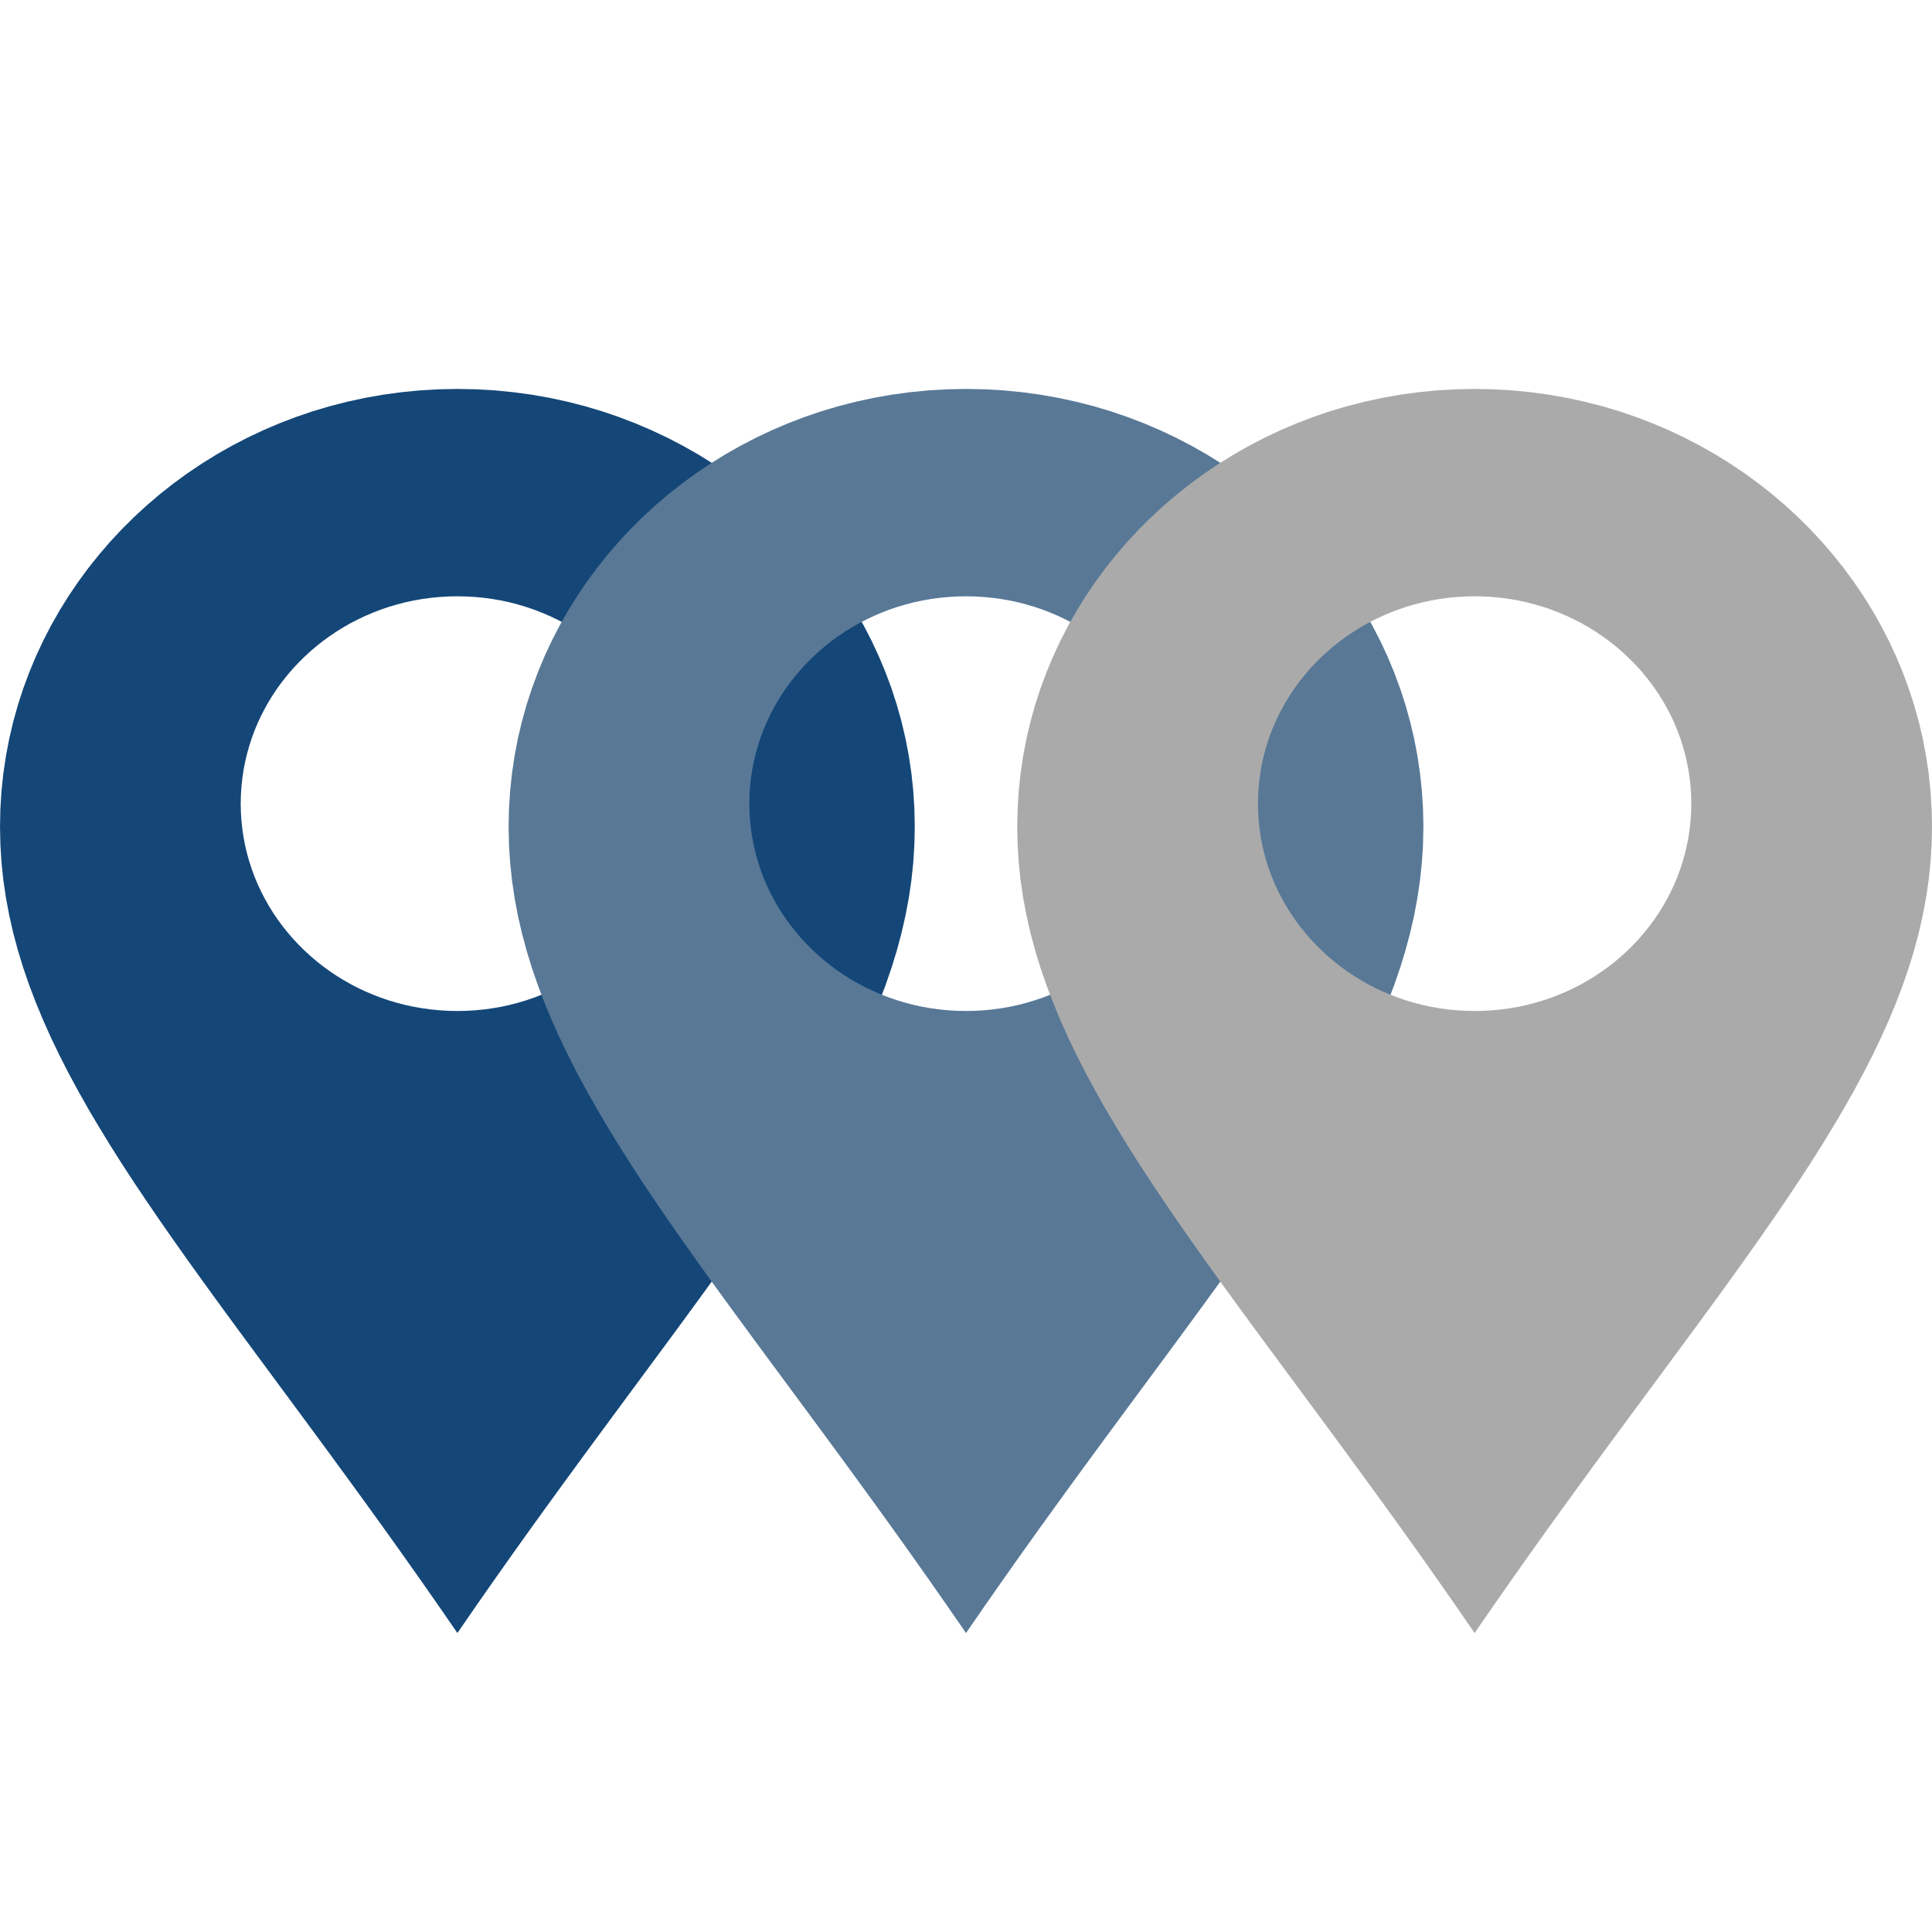 <?xml version="1.0" encoding="UTF-8" standalone="no"?>
<!DOCTYPE svg PUBLIC "-//W3C//DTD SVG 1.1//EN" "http://www.w3.org/Graphics/SVG/1.1/DTD/svg11.dtd">
<svg version="1.1" xmlns="http://www.w3.org/2000/svg" xmlns:xlink="http://www.w3.org/1999/xlink" preserveAspectRatio="xMidYMid meet" viewBox="0 0 640 640" width="640" height="640"><defs><path d="M163.94 129.32L170.05 129.92L176.09 130.74L182.05 131.79L187.93 133.06L193.71 134.54L199.41 136.23L205 138.14L210.49 140.24L215.87 142.54L221.15 145.03L226.3 147.71L231.33 150.57L236.23 153.61L241 156.82L245.63 160.2L250.12 163.75L254.46 167.45L258.65 171.31L262.69 175.32L266.56 179.48L270.26 183.78L273.8 188.21L277.15 192.77L280.33 197.46L283.32 202.28L286.12 207.21L288.72 212.25L291.12 217.4L293.32 222.66L295.31 228.01L297.08 233.46L298.63 239L299.95 244.62L301.05 250.33L301.91 256.11L302.53 261.95L302.9 267.87L303.03 273.85L302.9 279.83L302.53 285.76L301.91 291.64L301.05 297.49L299.95 303.31L298.63 309.11L297.08 314.89L295.31 320.66L293.32 326.43L291.12 332.2L288.72 337.98L286.12 343.78L283.32 349.61L280.33 355.47L277.15 361.36L273.8 367.3L270.26 373.29L266.56 379.34L262.69 385.46L258.65 391.65L254.46 397.91L250.12 404.26L245.63 410.71L241 417.25L236.23 423.9L231.33 430.66L226.3 437.54L221.15 444.55L215.87 451.69L210.49 458.97L205 466.4L199.41 473.98L193.71 481.72L187.93 489.63L182.05 497.71L176.09 505.97L170.05 514.42L163.94 523.07L157.76 531.91L151.52 540.96L145.27 531.91L139.09 523.07L132.98 514.42L126.94 505.97L120.98 497.71L115.1 489.63L109.32 481.72L103.62 473.98L98.03 466.4L92.54 458.97L87.16 451.69L81.89 444.55L76.73 437.54L71.7 430.66L66.8 423.9L62.03 417.25L57.4 410.71L52.91 404.26L48.57 397.91L44.38 391.65L40.34 385.46L36.47 379.34L32.77 373.29L29.23 367.3L25.88 361.36L22.7 355.47L19.71 349.61L16.91 343.78L14.31 337.98L11.91 332.2L9.71 326.43L7.72 320.66L5.95 314.89L4.4 309.11L3.08 303.31L1.98 297.49L1.12 291.64L0.5 285.76L0.13 279.83L0 273.85L0.13 267.87L0.5 261.95L1.12 256.11L1.98 250.33L3.08 244.62L4.4 239L5.95 233.46L7.72 228.01L9.71 222.66L11.91 217.4L14.31 212.25L16.91 207.21L19.71 202.28L22.7 197.46L25.88 192.77L29.23 188.21L32.77 183.78L36.47 179.48L40.34 175.32L44.38 171.31L48.57 167.45L52.91 163.75L57.4 160.2L62.03 156.82L66.8 153.61L71.7 150.57L76.73 147.71L81.89 145.03L87.16 142.54L92.54 140.24L98.03 138.14L103.62 136.23L109.32 134.54L115.1 133.06L120.98 131.79L126.94 130.74L132.98 129.92L139.09 129.32L145.27 128.96L151.52 128.84L157.76 128.96L163.94 129.32ZM145.63 197.76L142.73 198.04L139.87 198.43L137.05 198.92L134.27 199.52L131.53 200.23L128.83 201.03L126.18 201.93L123.58 202.93L121.03 204.02L118.53 205.2L116.09 206.46L113.71 207.82L111.39 209.26L109.13 210.78L106.93 212.38L104.81 214.06L102.75 215.82L100.77 217.65L98.86 219.55L97.02 221.51L95.27 223.55L93.59 225.65L92 227.81L90.5 230.03L89.08 232.31L87.76 234.65L86.52 237.04L85.38 239.48L84.34 241.97L83.4 244.51L82.57 247.09L81.83 249.71L81.2 252.37L80.68 255.07L80.28 257.81L79.98 260.58L79.8 263.38L79.74 266.22L79.8 269.05L79.98 271.85L80.28 274.62L80.68 277.36L81.2 280.06L81.83 282.72L82.57 285.35L83.4 287.93L84.34 290.46L85.38 292.95L86.52 295.39L87.76 297.78L89.08 300.12L90.5 302.4L92 304.62L93.59 306.78L95.27 308.88L97.02 310.92L98.86 312.88L100.77 314.78L102.75 316.61L104.81 318.37L106.93 320.05L109.13 321.65L111.39 323.17L113.71 324.61L116.09 325.97L118.53 327.24L121.03 328.42L123.58 329.5L126.18 330.5L128.83 331.4L131.53 332.2L134.27 332.91L137.05 333.51L139.87 334L142.73 334.39L145.63 334.67L148.56 334.85L151.52 334.9L154.47 334.85L157.4 334.67L160.3 334.39L163.16 334L165.98 333.51L168.76 332.91L171.5 332.2L174.2 331.4L176.85 330.5L179.45 329.5L182 328.42L184.5 327.24L186.94 325.97L189.32 324.61L191.64 323.17L193.9 321.65L196.1 320.05L198.22 318.37L200.28 316.61L202.26 314.78L204.18 312.88L206.01 310.92L207.76 308.88L209.44 306.78L211.03 304.62L212.53 302.4L213.95 300.12L215.27 297.78L216.51 295.39L217.65 292.95L218.69 290.46L219.63 287.93L220.47 285.35L221.2 282.72L221.83 280.06L222.35 277.36L222.75 274.62L223.05 271.85L223.23 269.05L223.29 266.22L223.23 263.38L223.05 260.58L222.75 257.81L222.35 255.07L221.83 252.37L221.2 249.71L220.47 247.09L219.63 244.51L218.69 241.97L217.65 239.48L216.51 237.04L215.27 234.65L213.95 232.31L212.53 230.03L211.03 227.81L209.44 225.65L207.76 223.55L206.01 221.51L204.18 219.55L202.26 217.65L200.28 215.82L198.22 214.06L196.1 212.38L193.9 210.78L191.64 209.26L189.32 207.82L186.94 206.46L184.5 205.2L182 204.02L179.45 202.93L176.85 201.93L174.2 201.03L171.5 200.23L168.76 199.52L165.98 198.92L163.16 198.43L160.3 198.04L157.4 197.76L154.47 197.59L151.52 197.53L148.56 197.59L145.63 197.76Z" id="eaudHIuhV"></path><path d="M332.43 129.32L338.54 129.92L344.58 130.74L350.54 131.79L356.41 133.06L362.2 134.54L367.89 136.23L373.49 138.14L378.98 140.24L384.36 142.54L389.63 145.03L394.78 147.71L399.81 150.57L404.71 153.61L409.48 156.82L414.11 160.2L418.6 163.75L422.95 167.45L427.14 171.31L431.17 175.32L435.04 179.48L438.75 183.78L442.28 188.21L445.64 192.77L448.81 197.46L451.8 202.28L454.6 207.21L457.21 212.25L459.61 217.4L461.8 222.66L463.79 228.01L465.56 233.46L467.11 239L468.44 244.62L469.53 250.33L470.39 256.11L471.01 261.95L471.39 267.87L471.52 273.85L471.39 279.83L471.01 285.76L470.39 291.64L469.53 297.49L468.44 303.31L467.11 309.11L465.56 314.89L463.79 320.66L461.8 326.43L459.61 332.2L457.21 337.98L454.6 343.78L451.8 349.61L448.81 355.47L445.64 361.36L442.28 367.3L438.75 373.29L435.04 379.34L431.17 385.46L427.14 391.65L422.95 397.91L418.6 404.26L414.11 410.71L409.48 417.25L404.71 423.9L399.81 430.66L394.78 437.54L389.63 444.55L384.36 451.69L378.98 458.97L373.49 466.4L367.89 473.98L362.2 481.72L356.41 489.63L350.54 497.71L344.58 505.97L338.54 514.42L332.43 523.07L326.25 531.91L320 540.96L313.75 531.91L307.57 523.07L301.46 514.42L295.42 505.97L289.46 497.71L283.59 489.63L277.8 481.72L272.11 473.98L266.51 466.4L261.02 458.97L255.64 451.69L250.37 444.55L245.22 437.54L240.19 430.66L235.29 423.9L230.52 417.25L225.89 410.71L221.4 404.26L217.05 397.91L212.86 391.65L208.83 385.46L204.96 379.34L201.25 373.29L197.72 367.3L194.36 361.36L191.19 355.47L188.2 349.61L185.4 343.78L182.79 337.98L180.39 332.2L178.2 326.43L176.21 320.66L174.44 314.89L172.89 309.11L171.56 303.31L170.47 297.49L169.61 291.64L168.99 285.76L168.61 279.83L168.48 273.85L168.61 267.87L168.99 261.95L169.61 256.11L170.47 250.33L171.56 244.62L172.89 239L174.44 233.46L176.21 228.01L178.2 222.66L180.39 217.4L182.79 212.25L185.4 207.21L188.2 202.28L191.19 197.46L194.36 192.77L197.72 188.21L201.25 183.78L204.96 179.48L208.83 175.32L212.86 171.31L217.05 167.45L221.4 163.75L225.89 160.2L230.52 156.82L235.29 153.61L240.19 150.57L245.22 147.71L250.37 145.03L255.64 142.54L261.02 140.24L266.51 138.14L272.11 136.23L277.8 134.54L283.59 133.06L289.46 131.79L295.42 130.74L301.46 129.92L307.57 129.32L313.75 128.96L320 128.84L326.25 128.96L332.43 129.32ZM314.11 197.76L311.22 198.04L308.36 198.43L305.54 198.92L302.75 199.52L300.01 200.23L297.32 201.03L294.66 201.93L292.06 202.93L289.51 204.02L287.02 205.2L284.58 206.46L282.19 207.82L279.87 209.26L277.61 210.78L275.42 212.38L273.29 214.06L271.24 215.82L269.25 217.65L267.34 219.55L265.51 221.51L263.75 223.55L262.08 225.65L260.49 227.81L258.98 230.03L257.57 232.31L256.24 234.65L255.01 237.04L253.87 239.48L252.83 241.97L251.89 244.51L251.05 247.09L250.32 249.71L249.69 252.37L249.17 255.07L248.76 257.81L248.47 260.58L248.29 263.38L248.23 266.22L248.29 269.05L248.47 271.85L248.76 274.62L249.17 277.36L249.69 280.06L250.32 282.72L251.05 285.35L251.89 287.93L252.83 290.46L253.87 292.95L255.01 295.39L256.24 297.78L257.57 300.12L258.98 302.4L260.49 304.62L262.08 306.78L263.75 308.88L265.51 310.92L267.34 312.88L269.25 314.78L271.24 316.61L273.29 318.37L275.42 320.05L277.61 321.65L279.87 323.17L282.19 324.61L284.58 325.97L287.02 327.24L289.51 328.42L292.06 329.5L294.66 330.5L297.32 331.4L300.01 332.2L302.75 332.91L305.54 333.51L308.36 334L311.22 334.39L314.11 334.67L317.04 334.85L320 334.9L322.96 334.85L325.89 334.67L328.78 334.39L331.64 334L334.46 333.51L337.25 332.91L339.99 332.2L342.68 331.4L345.34 330.5L347.94 329.5L350.49 328.42L352.98 327.24L355.42 325.97L357.81 324.61L360.13 323.17L362.39 321.65L364.58 320.05L366.71 318.37L368.76 316.61L370.75 314.78L372.66 312.88L374.49 310.92L376.25 308.88L377.92 306.78L379.51 304.62L381.02 302.4L382.43 300.12L383.76 297.78L384.99 295.39L386.13 292.95L387.17 290.46L388.11 287.93L388.95 285.35L389.68 282.72L390.31 280.06L390.83 277.36L391.24 274.62L391.53 271.85L391.71 269.05L391.77 266.22L391.71 263.38L391.53 260.58L391.24 257.81L390.83 255.07L390.31 252.37L389.68 249.71L388.95 247.09L388.11 244.51L387.17 241.97L386.13 239.48L384.99 237.04L383.76 234.65L382.43 232.31L381.02 230.03L379.51 227.81L377.92 225.65L376.25 223.55L374.49 221.51L372.66 219.55L370.75 217.65L368.76 215.82L366.71 214.06L364.58 212.38L362.39 210.78L360.13 209.26L357.81 207.82L355.42 206.46L352.98 205.2L350.49 204.02L347.94 202.93L345.34 201.93L342.68 201.03L339.99 200.23L337.25 199.52L334.46 198.92L331.64 198.43L328.78 198.04L325.89 197.76L322.96 197.59L320 197.53L317.04 197.59L314.11 197.76Z" id="a6OAK8KNmA"></path><path d="M500.91 129.32L507.02 129.92L513.06 130.74L519.02 131.79L524.9 133.06L530.68 134.54L536.38 136.23L541.97 138.14L547.46 140.24L552.84 142.54L558.11 145.03L563.27 147.71L568.3 150.57L573.2 153.61L577.97 156.82L582.6 160.2L587.09 163.75L591.43 167.45L595.62 171.31L599.66 175.32L603.53 179.48L607.23 183.78L610.77 188.21L614.12 192.77L617.3 197.46L620.29 202.28L623.09 207.21L625.69 212.25L628.09 217.4L630.29 222.66L632.28 228.01L634.05 233.46L635.6 239L636.92 244.62L638.02 250.33L638.88 256.11L639.5 261.95L639.87 267.87L640 273.85L639.87 279.83L639.5 285.76L638.88 291.64L638.02 297.49L636.92 303.31L635.6 309.11L634.05 314.89L632.28 320.66L630.29 326.43L628.09 332.2L625.69 337.98L623.09 343.78L620.29 349.61L617.3 355.47L614.12 361.36L610.77 367.3L607.23 373.29L603.53 379.34L599.66 385.46L595.62 391.65L591.43 397.91L587.09 404.26L582.6 410.71L577.97 417.25L573.2 423.9L568.3 430.66L563.27 437.54L558.11 444.55L552.84 451.69L547.46 458.97L541.97 466.4L536.38 473.98L530.68 481.72L524.9 489.63L519.02 497.71L513.06 505.97L507.02 514.42L500.91 523.07L494.73 531.91L488.48 540.96L482.24 531.91L476.06 523.07L469.95 514.42L463.91 505.97L457.95 497.71L452.07 489.63L446.29 481.72L440.59 473.98L435 466.4L429.51 458.97L424.13 451.69L418.85 444.55L413.7 437.54L408.67 430.66L403.77 423.9L399 417.25L394.37 410.71L389.88 404.26L385.54 397.91L381.35 391.65L377.31 385.46L373.44 379.34L369.74 373.29L366.2 367.3L362.85 361.36L359.67 355.47L356.68 349.61L353.88 343.78L351.28 337.98L348.88 332.2L346.68 326.43L344.69 320.66L342.92 314.89L341.37 309.11L340.05 303.31L338.95 297.49L338.09 291.64L337.47 285.76L337.1 279.83L336.97 273.85L337.1 267.87L337.47 261.95L338.09 256.11L338.95 250.33L340.05 244.62L341.37 239L342.92 233.46L344.69 228.01L346.68 222.66L348.88 217.4L351.28 212.25L353.88 207.21L356.68 202.28L359.67 197.46L362.85 192.77L366.2 188.21L369.74 183.78L373.44 179.48L377.31 175.32L381.35 171.31L385.54 167.45L389.88 163.75L394.37 160.2L399 156.82L403.77 153.61L408.67 150.57L413.7 147.71L418.85 145.03L424.13 142.54L429.51 140.24L435 138.14L440.59 136.23L446.29 134.54L452.07 133.06L457.95 131.79L463.91 130.74L469.95 129.92L476.06 129.32L482.24 128.96L488.48 128.84L494.73 128.96L500.91 129.32ZM482.6 197.76L479.7 198.04L476.84 198.43L474.02 198.92L471.24 199.52L468.5 200.23L465.8 201.03L463.15 201.93L460.55 202.93L458 204.02L455.5 205.2L453.06 206.46L450.68 207.82L448.36 209.26L446.1 210.78L443.9 212.38L441.78 214.06L439.72 215.82L437.74 217.65L435.82 219.55L433.99 221.51L432.24 223.55L430.56 225.65L428.97 227.81L427.47 230.03L426.05 232.31L424.73 234.65L423.49 237.04L422.35 239.48L421.31 241.97L420.37 244.51L419.53 247.09L418.8 249.71L418.17 252.37L417.65 255.07L417.25 257.81L416.95 260.58L416.77 263.38L416.71 266.22L416.77 269.05L416.95 271.85L417.25 274.62L417.65 277.36L418.17 280.06L418.8 282.72L419.53 285.35L420.37 287.93L421.31 290.46L422.35 292.95L423.49 295.39L424.73 297.78L426.05 300.12L427.47 302.4L428.97 304.62L430.56 306.78L432.24 308.88L433.99 310.92L435.82 312.88L437.74 314.78L439.72 316.61L441.78 318.37L443.9 320.05L446.1 321.65L448.36 323.17L450.68 324.61L453.06 325.97L455.5 327.24L458 328.42L460.55 329.5L463.15 330.5L465.8 331.4L468.5 332.2L471.24 332.91L474.02 333.51L476.84 334L479.7 334.39L482.6 334.67L485.53 334.85L488.48 334.9L491.44 334.85L494.37 334.67L497.27 334.39L500.13 334L502.95 333.51L505.73 332.91L508.47 332.2L511.17 331.4L513.82 330.5L516.42 329.5L518.97 328.42L521.47 327.24L523.91 325.97L526.29 324.61L528.61 323.17L530.87 321.65L533.07 320.05L535.19 318.37L537.25 316.61L539.23 314.78L541.14 312.88L542.98 310.92L544.73 308.88L546.41 306.78L548 304.62L549.5 302.4L550.92 300.12L552.24 297.78L553.48 295.39L554.62 292.95L555.66 290.46L556.6 287.93L557.43 285.35L558.17 282.72L558.8 280.06L559.32 277.36L559.72 274.62L560.02 271.85L560.2 269.05L560.26 266.22L560.2 263.38L560.02 260.58L559.72 257.81L559.32 255.07L558.8 252.37L558.17 249.71L557.43 247.09L556.6 244.51L555.66 241.97L554.62 239.48L553.48 237.04L552.24 234.65L550.92 232.31L549.5 230.03L548 227.81L546.41 225.65L544.73 223.55L542.98 221.51L541.14 219.55L539.23 217.65L537.25 215.82L535.19 214.06L533.07 212.38L530.87 210.78L528.61 209.26L526.29 207.82L523.91 206.46L521.47 205.2L518.97 204.02L516.42 202.93L513.82 201.93L511.17 201.03L508.47 200.23L505.73 199.52L502.95 198.92L500.13 198.43L497.27 198.04L494.37 197.76L491.44 197.59L488.48 197.53L485.53 197.59L482.6 197.76Z" id="hAwGN1qIt"></path></defs><g><g><g><use xlink:href="#eaudHIuhV" opacity="1" fill="#144778" fill-opacity="1"></use><g><use xlink:href="#eaudHIuhV" opacity="1" fill-opacity="0" stroke="#000000" stroke-width="1" stroke-opacity="0"></use></g></g><g><use xlink:href="#a6OAK8KNmA" opacity="1" fill="#587896" fill-opacity="1"></use><g><use xlink:href="#a6OAK8KNmA" opacity="1" fill-opacity="0" stroke="#000000" stroke-width="1" stroke-opacity="0"></use></g></g><g><use xlink:href="#hAwGN1qIt" opacity="1" fill="#aaaaaa" fill-opacity="1"></use><g><use xlink:href="#hAwGN1qIt" opacity="1" fill-opacity="0" stroke="#000000" stroke-width="1" stroke-opacity="0"></use></g></g></g></g></svg>